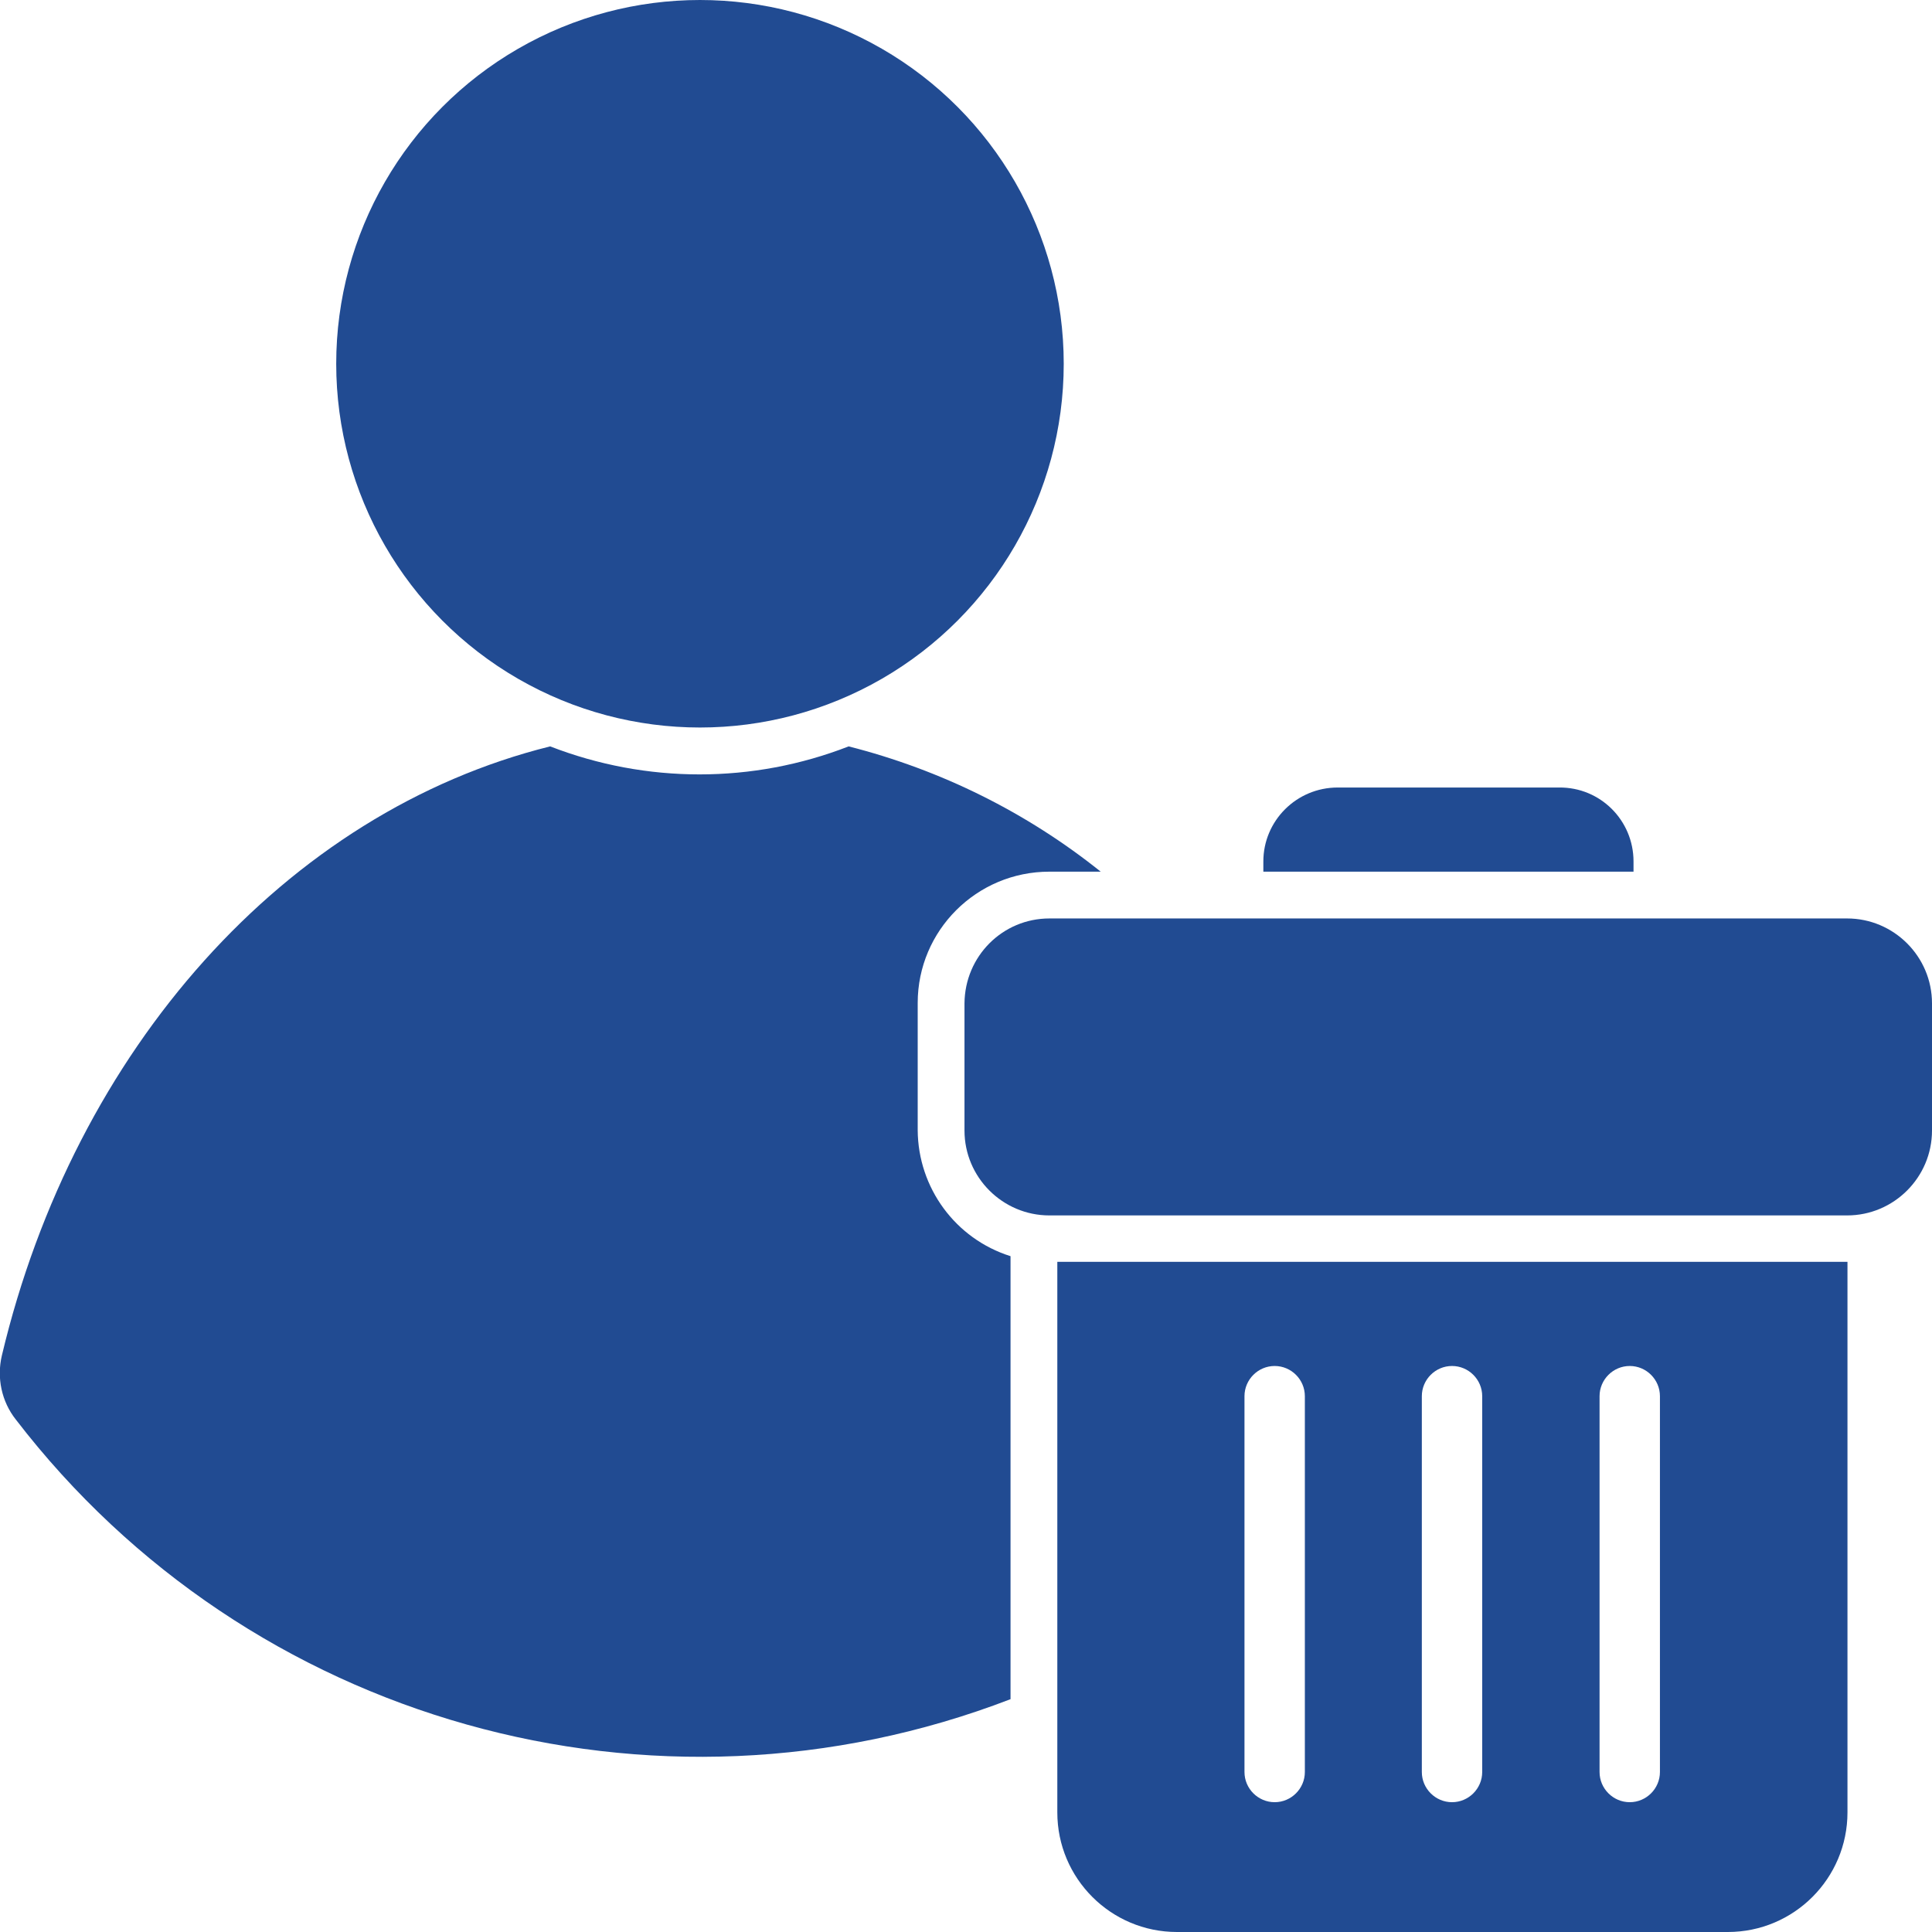 <svg xmlns="http://www.w3.org/2000/svg" version="1.1" xmlns:xlink="http://www.w3.org/1999/xlink" width="512" height="512" x="0" y="0" viewBox="0 0 512 512" style="enable-background:new 0 0 512 512" xml:space="preserve" class=""><g><path d="M243.2 299.5v-33.7c0-19.2 15.6-34.8 34.9-34.8h13.6c-19.6-15.7-42.4-27-66.8-33.2-25.4 9.9-53.6 9.9-79.1 0-70 17.4-126 80.2-145.3 161.4-1.4 5.9-.1 12.2 3.7 17 61.7 80.3 169 110.5 263.6 74.1V332.9c-14.6-4.6-24.5-18.1-24.6-33.4z" fill="#214B92" opacity="1" data-original="#000000" class=""></path><circle cx="185.5" cy="96.4" r="96.4" fill="#214B92" opacity="1" data-original="#000000" class=""></circle><path d="M432.9 228.3c0-10.9-8.8-19.7-19.7-19.6h-58.7c-10.9 0-19.7 8.8-19.7 19.6v2.7h98.1zM280.2 480.3c0 17.5 14.2 31.7 31.7 31.7h146c17.5 0 31.7-14.2 31.7-31.7V334.4H280.2zM423.9 370c0-4.4 3.6-8 8-8s8 3.6 8 8v99.6c0 4.4-3.6 8-8 8s-8-3.6-8-8zm-47.1 0c0-4.4 3.6-8 8-8s8 3.6 8 8v99.6c0 4.4-3.6 8-8 8s-8-3.6-8-8zm-47 0c0-4.4 3.6-8 8-8s8 3.6 8 8v99.6c0 4.4-3.6 8-8 8s-8-3.6-8-8zM278.1 243.4h211.4c12.4 0 22.5 10.1 22.5 22.5v33.7c0 12.4-10.1 22.5-22.5 22.5H278.1c-12.4 0-22.5-10.1-22.5-22.5v-33.7c.1-12.5 10.1-22.5 22.5-22.5z" fill="#214B92" opacity="1" data-original="#000000" class=""></path></g></svg>
